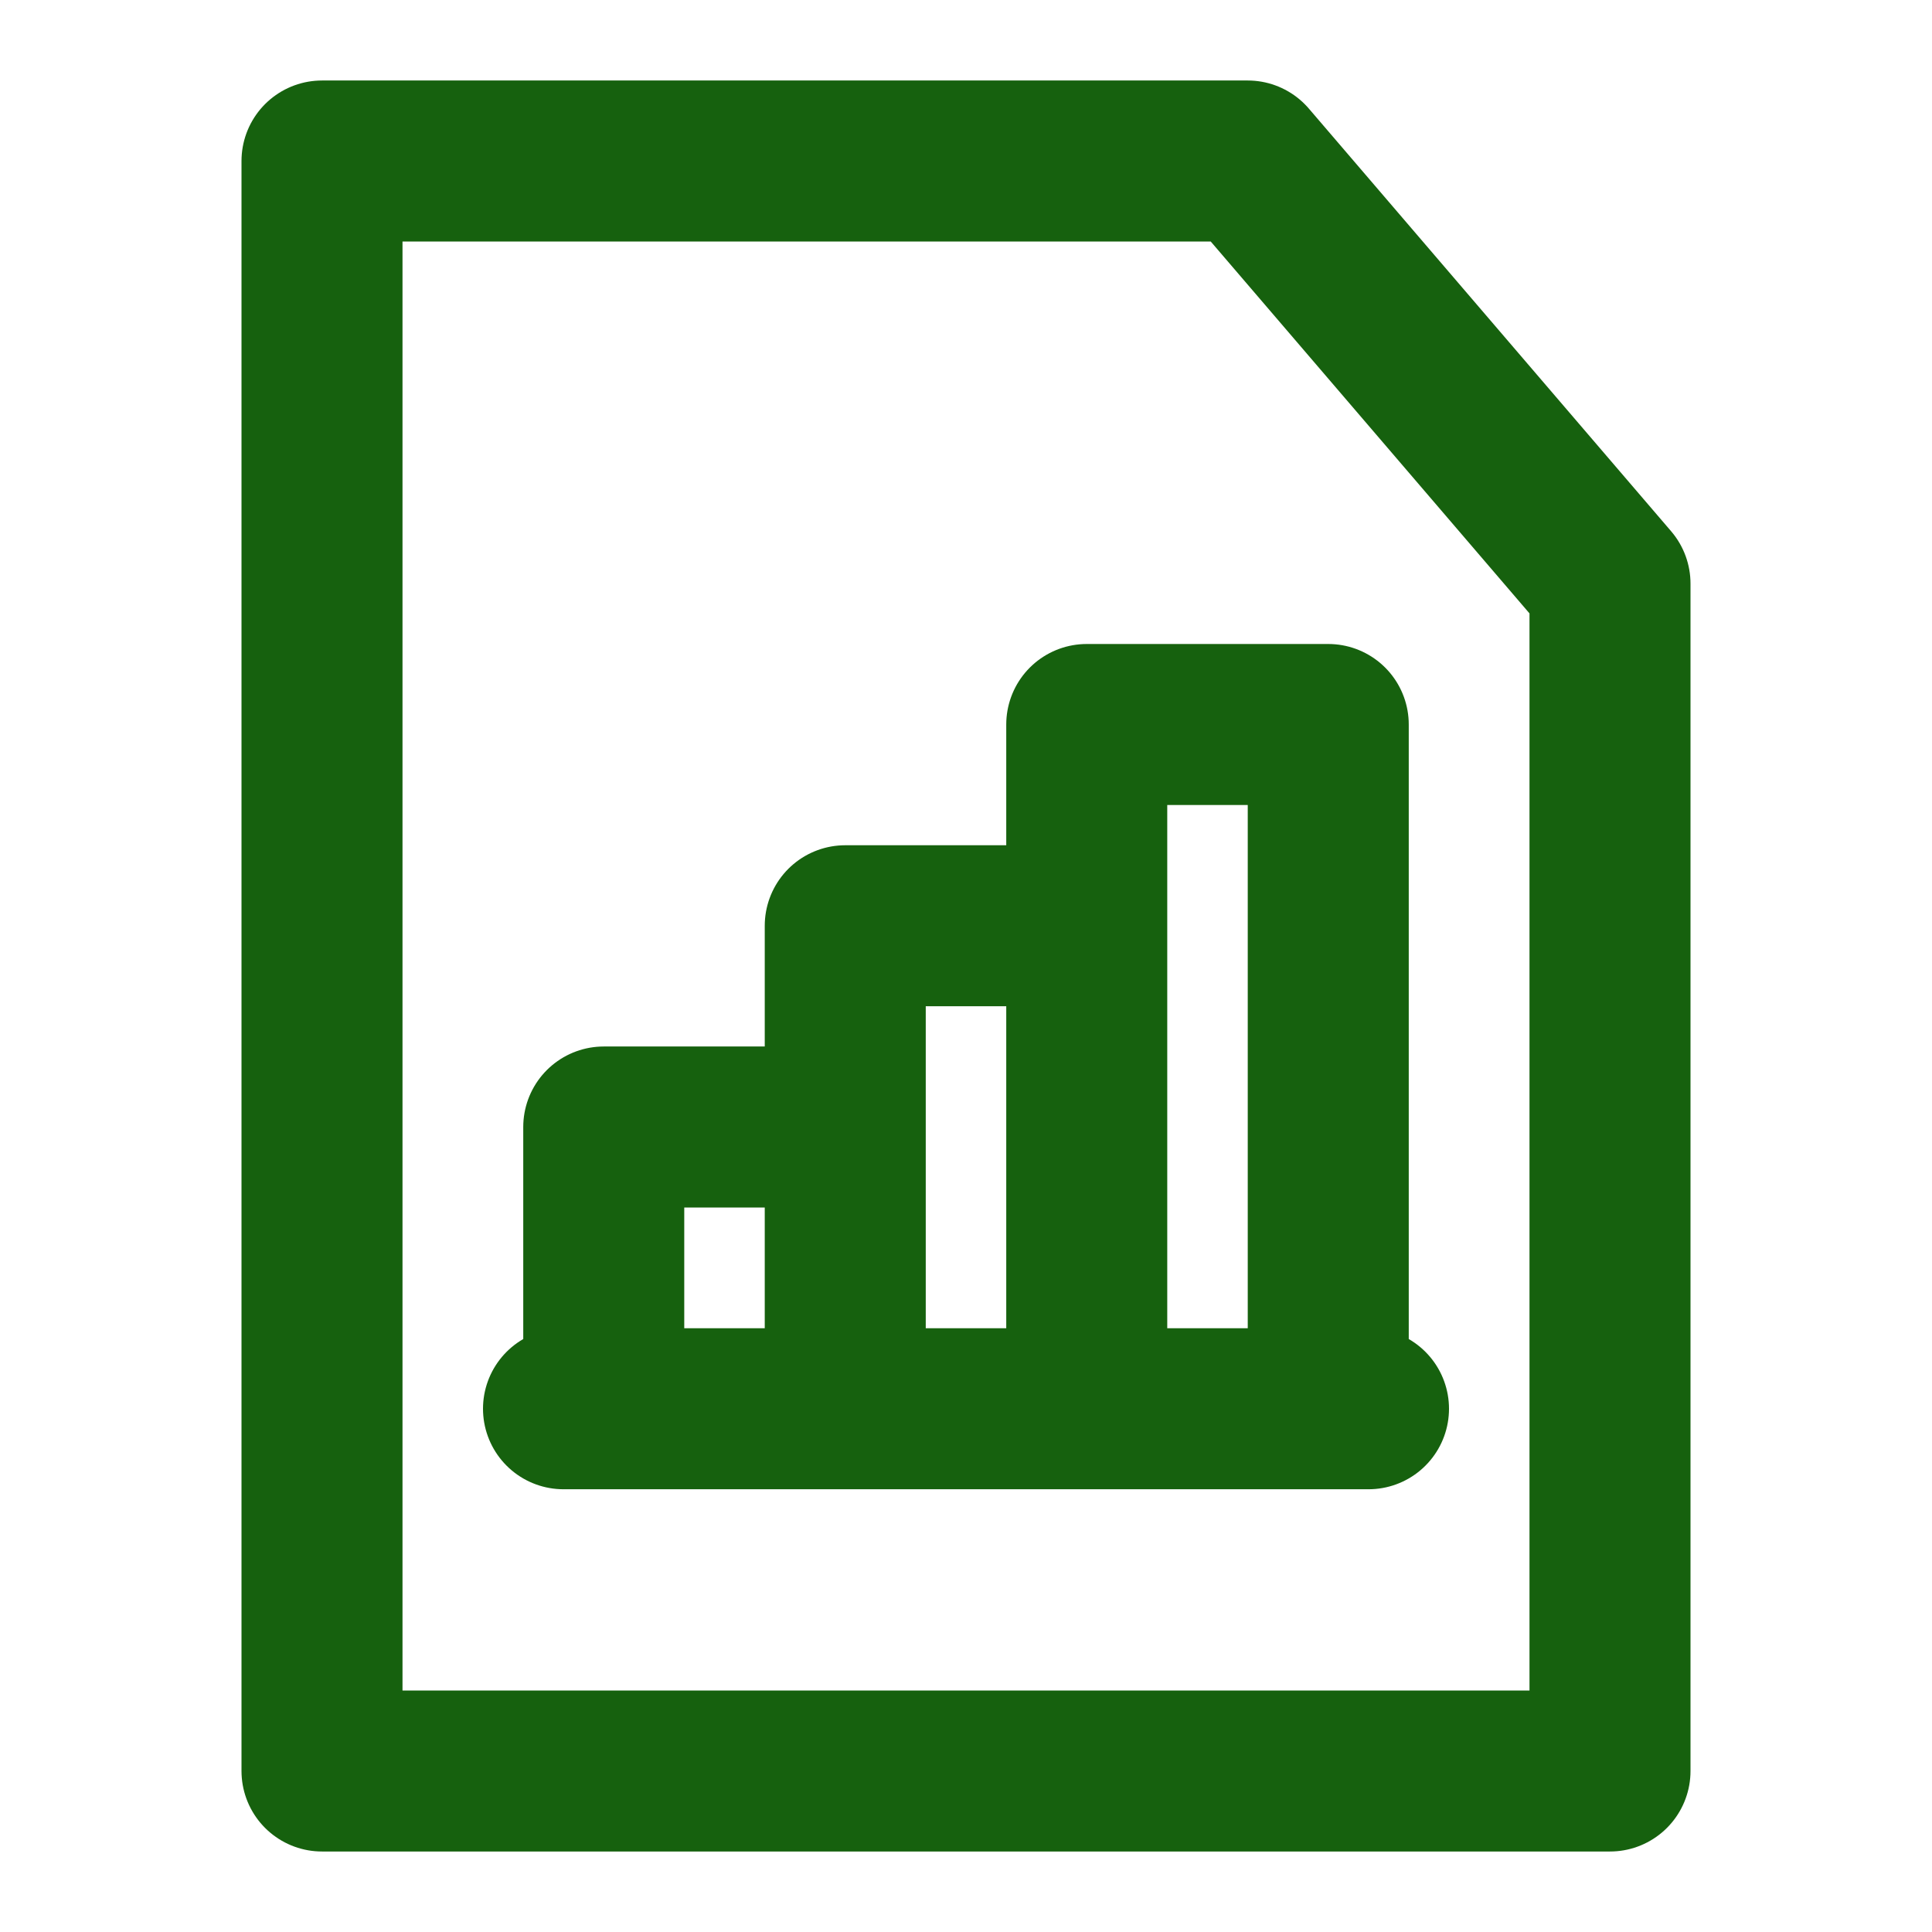 <svg width="24" height="24" viewBox="0 0 24 24" fill="none" xmlns="http://www.w3.org/2000/svg">
<path d="M4 22V2H15.5L20 7.25V22H4Z" stroke="#16610E" stroke-width="2" stroke-linecap="round" stroke-linejoin="round"/>
<path d="M10.5 17.5V14H7.5V17.5H10.5ZM10.5 17.5H13.5M10.5 17.5V11.5H13.5V17.5M7 17.5H17M13.5 17.5H16.5V9H13.5V17.5Z" stroke="#16610E" stroke-width="2" stroke-linecap="round" stroke-linejoin="round"/>
</svg>
